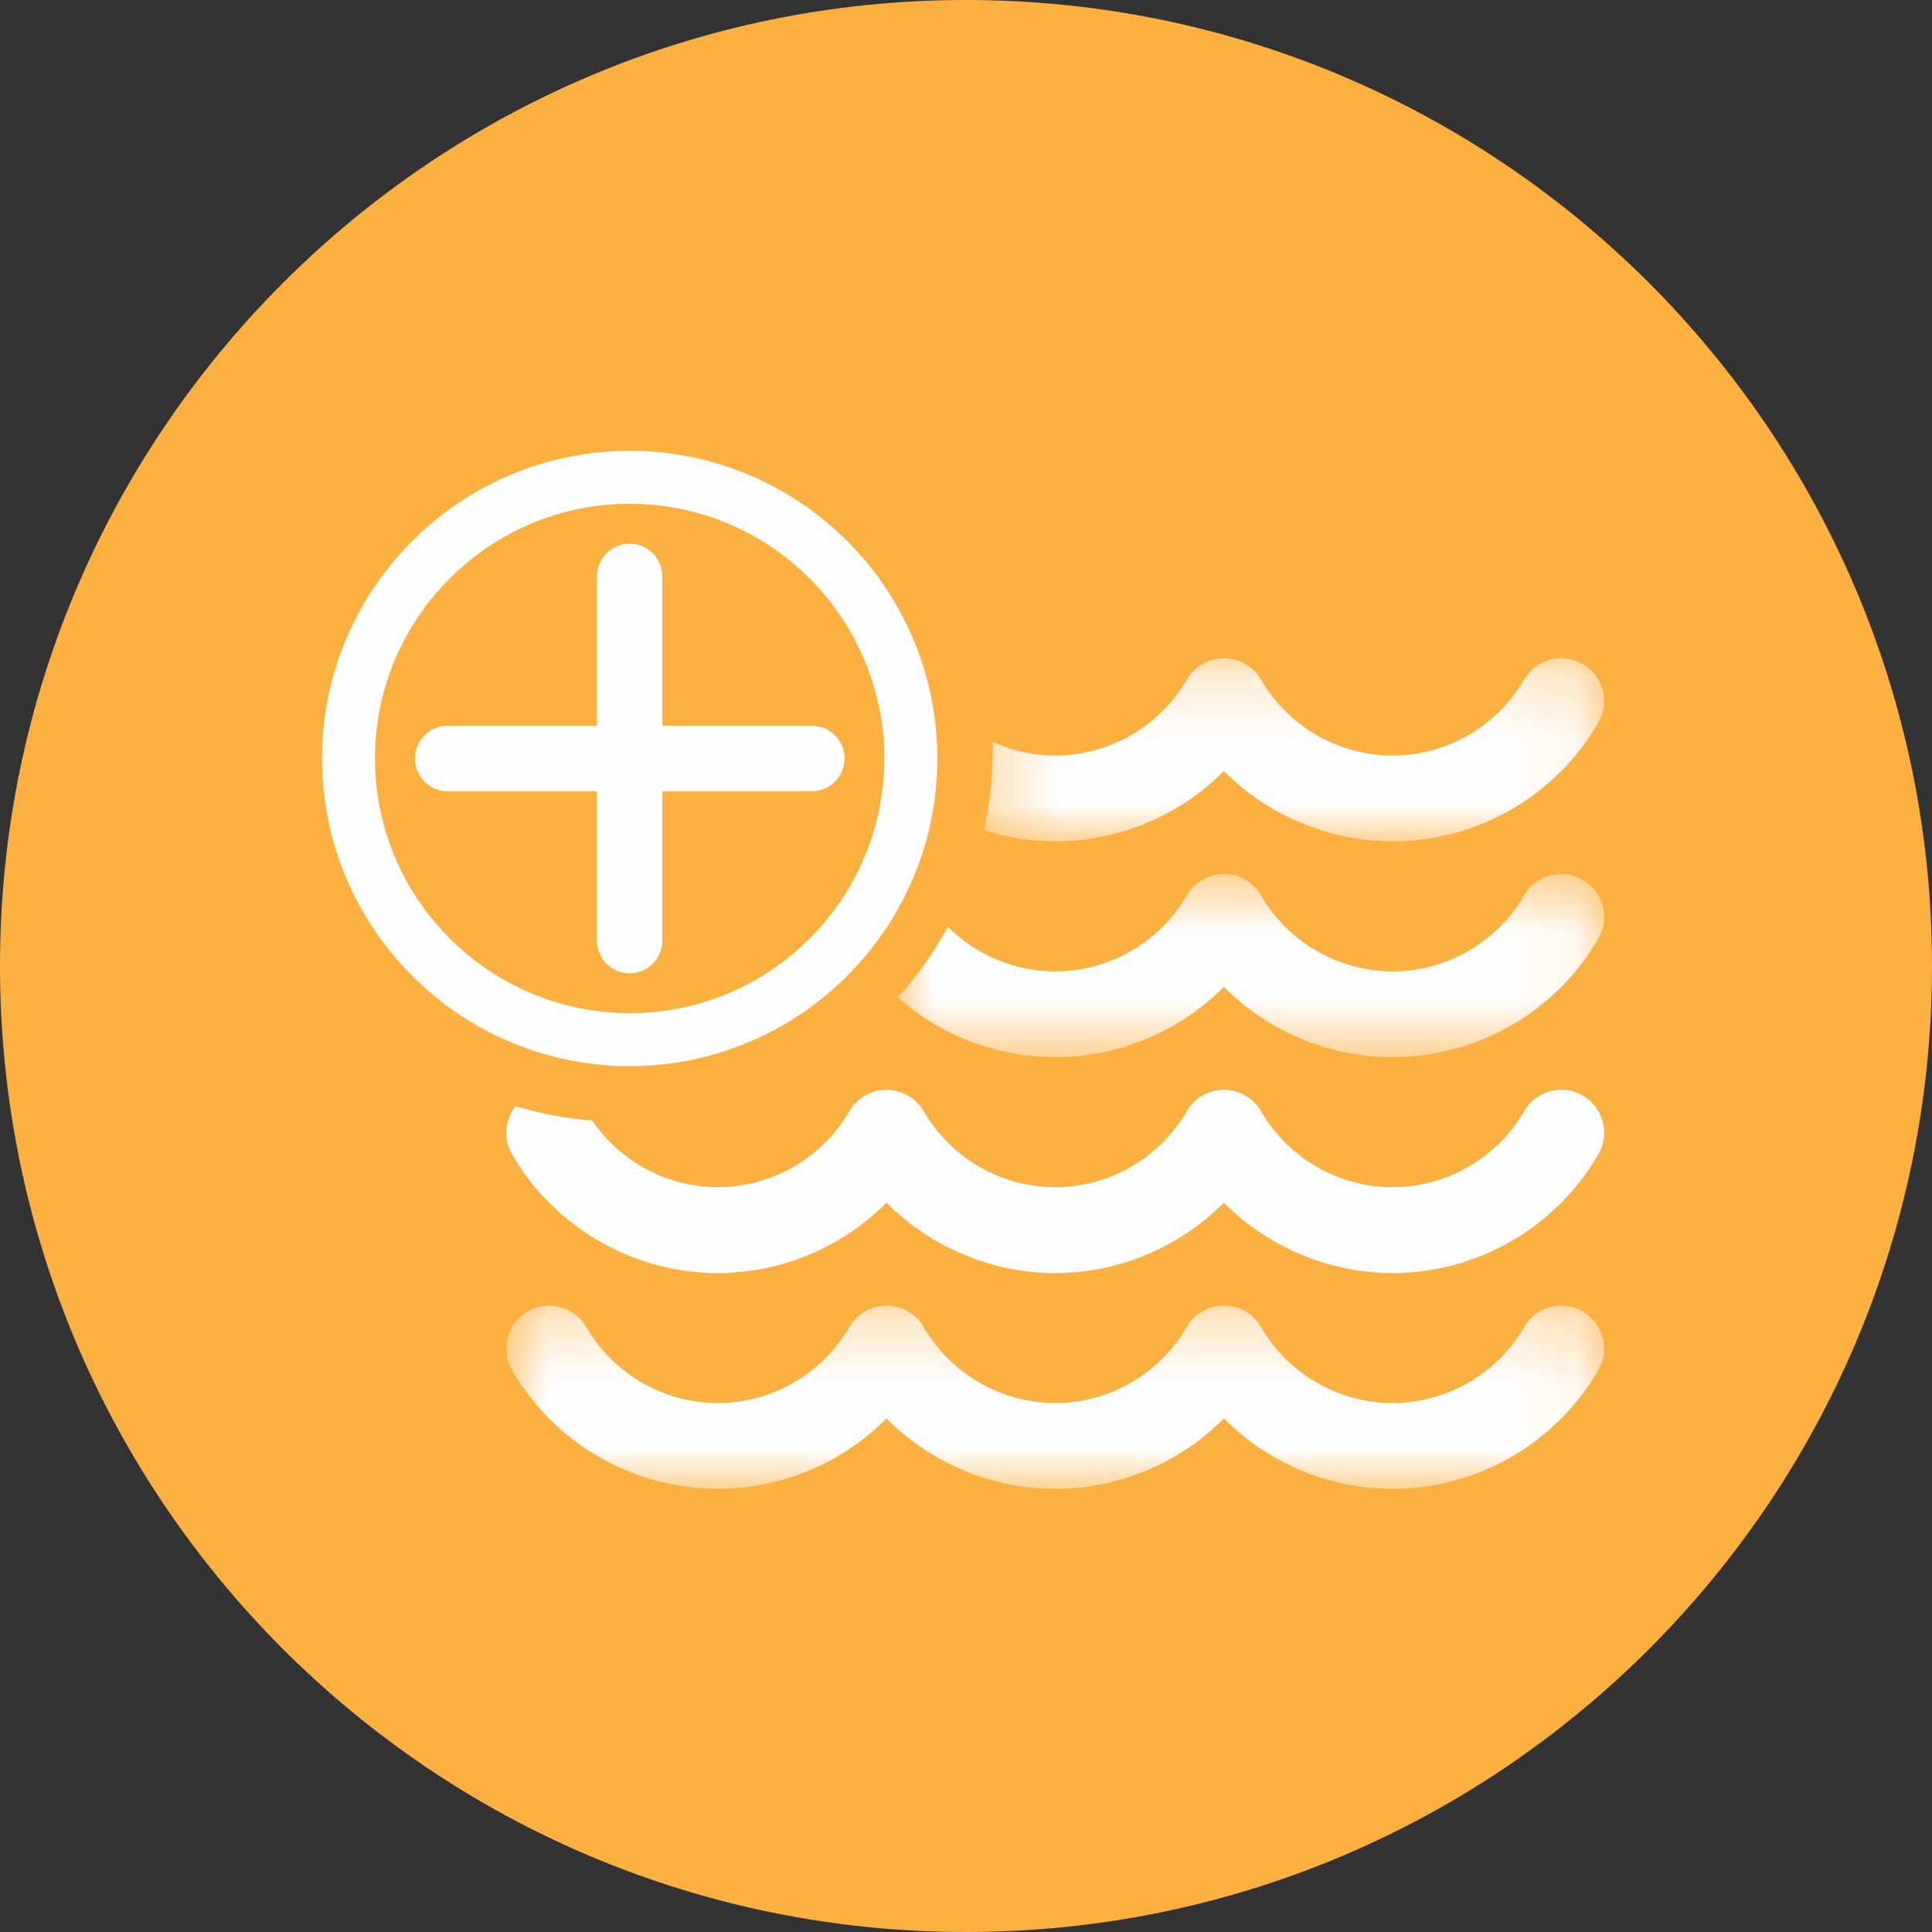 <svg width="30" height="30" viewBox="0 0 30 30" fill="none" xmlns="http://www.w3.org/2000/svg">
<rect x="0" y="0" width="30" height="30" fill="#333333" stroke="none"/>
<path fill-rule="evenodd" clip-rule="evenodd" d="M15 30C23.284 30 30 23.284 30 15C30 6.716 23.284 0 15 0C6.716 0 0 6.716 0 15C0 23.284 6.716 30 15 30Z" fill="#FCB040"/>
<path fill-rule="evenodd" clip-rule="evenodd" d="M13.114 11.777C13.114 12.058 12.885 12.287 12.605 12.287H10.285V14.604C10.285 14.73 10.239 14.845 10.164 14.934C10.072 15.043 9.934 15.114 9.778 15.114C9.497 15.114 9.269 14.885 9.269 14.604V12.287H6.95C6.67 12.287 6.443 12.058 6.443 11.777C6.443 11.497 6.67 11.269 6.95 11.269H9.269V8.951C9.269 8.669 9.497 8.442 9.778 8.442C10.058 8.442 10.285 8.669 10.285 8.951V11.269H12.605C12.676 11.269 12.743 11.284 12.803 11.308C12.985 11.386 13.114 11.568 13.114 11.777Z" fill="#FEFEFE"/>
<path fill-rule="evenodd" clip-rule="evenodd" d="M13.697 12.296C13.539 13.501 12.836 14.537 11.846 15.147C11.846 15.15 11.846 15.15 11.845 15.149C11.243 15.519 10.535 15.732 9.778 15.732C9.451 15.732 9.134 15.693 8.83 15.616C8.828 15.618 8.828 15.618 8.828 15.616C7.105 15.191 5.823 13.631 5.823 11.777C5.823 9.597 7.597 7.823 9.778 7.823C11.504 7.823 12.976 8.935 13.512 10.481C13.655 10.886 13.732 11.323 13.732 11.777C13.732 11.953 13.72 12.127 13.697 12.296ZM14.405 10.588C13.876 8.528 12.003 7 9.778 7C7.143 7 5 9.143 5 11.777C5 14.412 7.143 16.555 9.778 16.555C10.057 16.555 10.327 16.531 10.592 16.485C10.593 16.486 10.595 16.485 10.595 16.485C12.172 16.212 13.486 15.164 14.13 13.747C14.296 13.382 14.418 12.993 14.486 12.586C14.532 12.323 14.555 12.053 14.555 11.777C14.555 11.368 14.504 10.969 14.405 10.588Z" fill="#FEFEFE"/>
<mask id="mask0" mask-type="alpha" maskUnits="userSpaceOnUse" x="13" y="13" width="12" height="4">
<path fill-rule="evenodd" clip-rule="evenodd" d="M13.942 13.571H24.91V16.416H13.942V13.571Z" fill="white"/>
</mask>
<g mask="url(#mask0)">
<path fill-rule="evenodd" clip-rule="evenodd" d="M24.82 14.572C24.162 15.71 22.937 16.416 21.623 16.416C20.631 16.416 19.689 16.012 19.004 15.325C18.319 16.012 17.377 16.416 16.385 16.416C15.474 16.416 14.607 16.077 13.942 15.489C14.242 15.156 14.503 14.787 14.718 14.391C15.154 14.827 15.754 15.084 16.385 15.084C17.224 15.084 18.007 14.631 18.427 13.904C18.546 13.698 18.766 13.571 19.004 13.571C19.242 13.571 19.462 13.698 19.581 13.904C20.001 14.631 20.785 15.084 21.625 15.084C22.462 15.084 23.245 14.631 23.666 13.904C23.85 13.585 24.258 13.476 24.577 13.661C24.895 13.845 25.004 14.253 24.82 14.572Z" fill="#FEFEFE"/>
</g>
<mask id="mask1" mask-type="alpha" maskUnits="userSpaceOnUse" x="15" y="10" width="10" height="4">
<path fill-rule="evenodd" clip-rule="evenodd" d="M15.277 10.22H24.91V13.065H15.277V10.22Z" fill="white"/>
</mask>
<g mask="url(#mask1)">
<path fill-rule="evenodd" clip-rule="evenodd" d="M24.82 11.22C24.162 12.358 22.937 13.065 21.623 13.065C20.631 13.065 19.689 12.662 19.004 11.973C18.319 12.662 17.377 13.065 16.385 13.065C16.006 13.065 15.633 13.005 15.277 12.893C15.368 12.491 15.415 12.072 15.415 11.642C15.415 11.601 15.415 11.559 15.414 11.519C15.715 11.658 16.045 11.732 16.385 11.732C17.224 11.732 18.007 11.281 18.427 10.553C18.546 10.347 18.766 10.22 19.004 10.22C19.242 10.22 19.462 10.347 19.581 10.553C20.001 11.28 20.785 11.732 21.624 11.732C22.462 11.732 23.244 11.28 23.666 10.553C23.85 10.234 24.258 10.126 24.577 10.309C24.895 10.493 25.004 10.901 24.82 11.22Z" fill="#FEFEFE"/>
</g>
<path fill-rule="evenodd" clip-rule="evenodd" d="M24.82 17.922C24.162 19.061 22.937 19.768 21.624 19.768C20.631 19.768 19.689 19.363 19.004 18.676C18.319 19.363 17.377 19.768 16.385 19.768C15.393 19.768 14.451 19.363 13.765 18.676C13.081 19.363 12.138 19.768 11.146 19.768C9.832 19.768 8.608 19.061 7.949 17.922C7.808 17.678 7.839 17.385 8.003 17.177C8.384 17.291 8.782 17.366 9.193 17.399H9.195C9.631 18.042 10.364 18.434 11.146 18.434C11.985 18.434 12.768 17.982 13.188 17.254C13.247 17.151 13.332 17.068 13.432 17.011C13.531 16.954 13.646 16.922 13.765 16.922C14.003 16.922 14.223 17.049 14.342 17.254C14.763 17.982 15.546 18.435 16.385 18.435C17.224 18.435 18.007 17.982 18.427 17.255C18.546 17.049 18.766 16.922 19.004 16.922C19.242 16.922 19.462 17.049 19.581 17.255C20.001 17.982 20.784 18.435 21.623 18.435C22.462 18.435 23.244 17.982 23.666 17.255C23.85 16.936 24.258 16.827 24.576 17.011C24.895 17.196 25.004 17.603 24.82 17.922Z" fill="#FEFEFE"/>
<mask id="mask2" mask-type="alpha" maskUnits="userSpaceOnUse" x="7" y="20" width="18" height="4">
<path fill-rule="evenodd" clip-rule="evenodd" d="M7.86 20.273H24.909V23.119H7.86V20.273Z" fill="white"/>
</mask>
<g mask="url(#mask2)">
<path fill-rule="evenodd" clip-rule="evenodd" d="M24.576 20.363C24.258 20.178 23.85 20.287 23.666 20.606C23.245 21.334 22.462 21.786 21.623 21.786C20.784 21.786 20.002 21.334 19.581 20.606C19.462 20.4 19.242 20.273 19.004 20.273C18.766 20.273 18.546 20.4 18.427 20.606C18.006 21.334 17.224 21.786 16.385 21.786C15.546 21.786 14.763 21.334 14.342 20.606C14.223 20.4 14.003 20.273 13.765 20.273H13.765C13.527 20.273 13.307 20.4 13.188 20.606C12.767 21.334 11.985 21.786 11.146 21.786C10.307 21.786 9.524 21.334 9.103 20.606C8.919 20.287 8.511 20.178 8.193 20.363C7.874 20.547 7.765 20.954 7.949 21.273C8.607 22.412 9.832 23.119 11.146 23.119C12.138 23.119 13.08 22.715 13.765 22.026C14.451 22.715 15.393 23.119 16.385 23.119C17.378 23.119 18.32 22.715 19.004 22.026C19.689 22.715 20.631 23.119 21.624 23.119C22.937 23.119 24.162 22.412 24.82 21.273C25.004 20.954 24.895 20.547 24.576 20.363Z" fill="#FEFEFE"/>
</g>
</svg>
